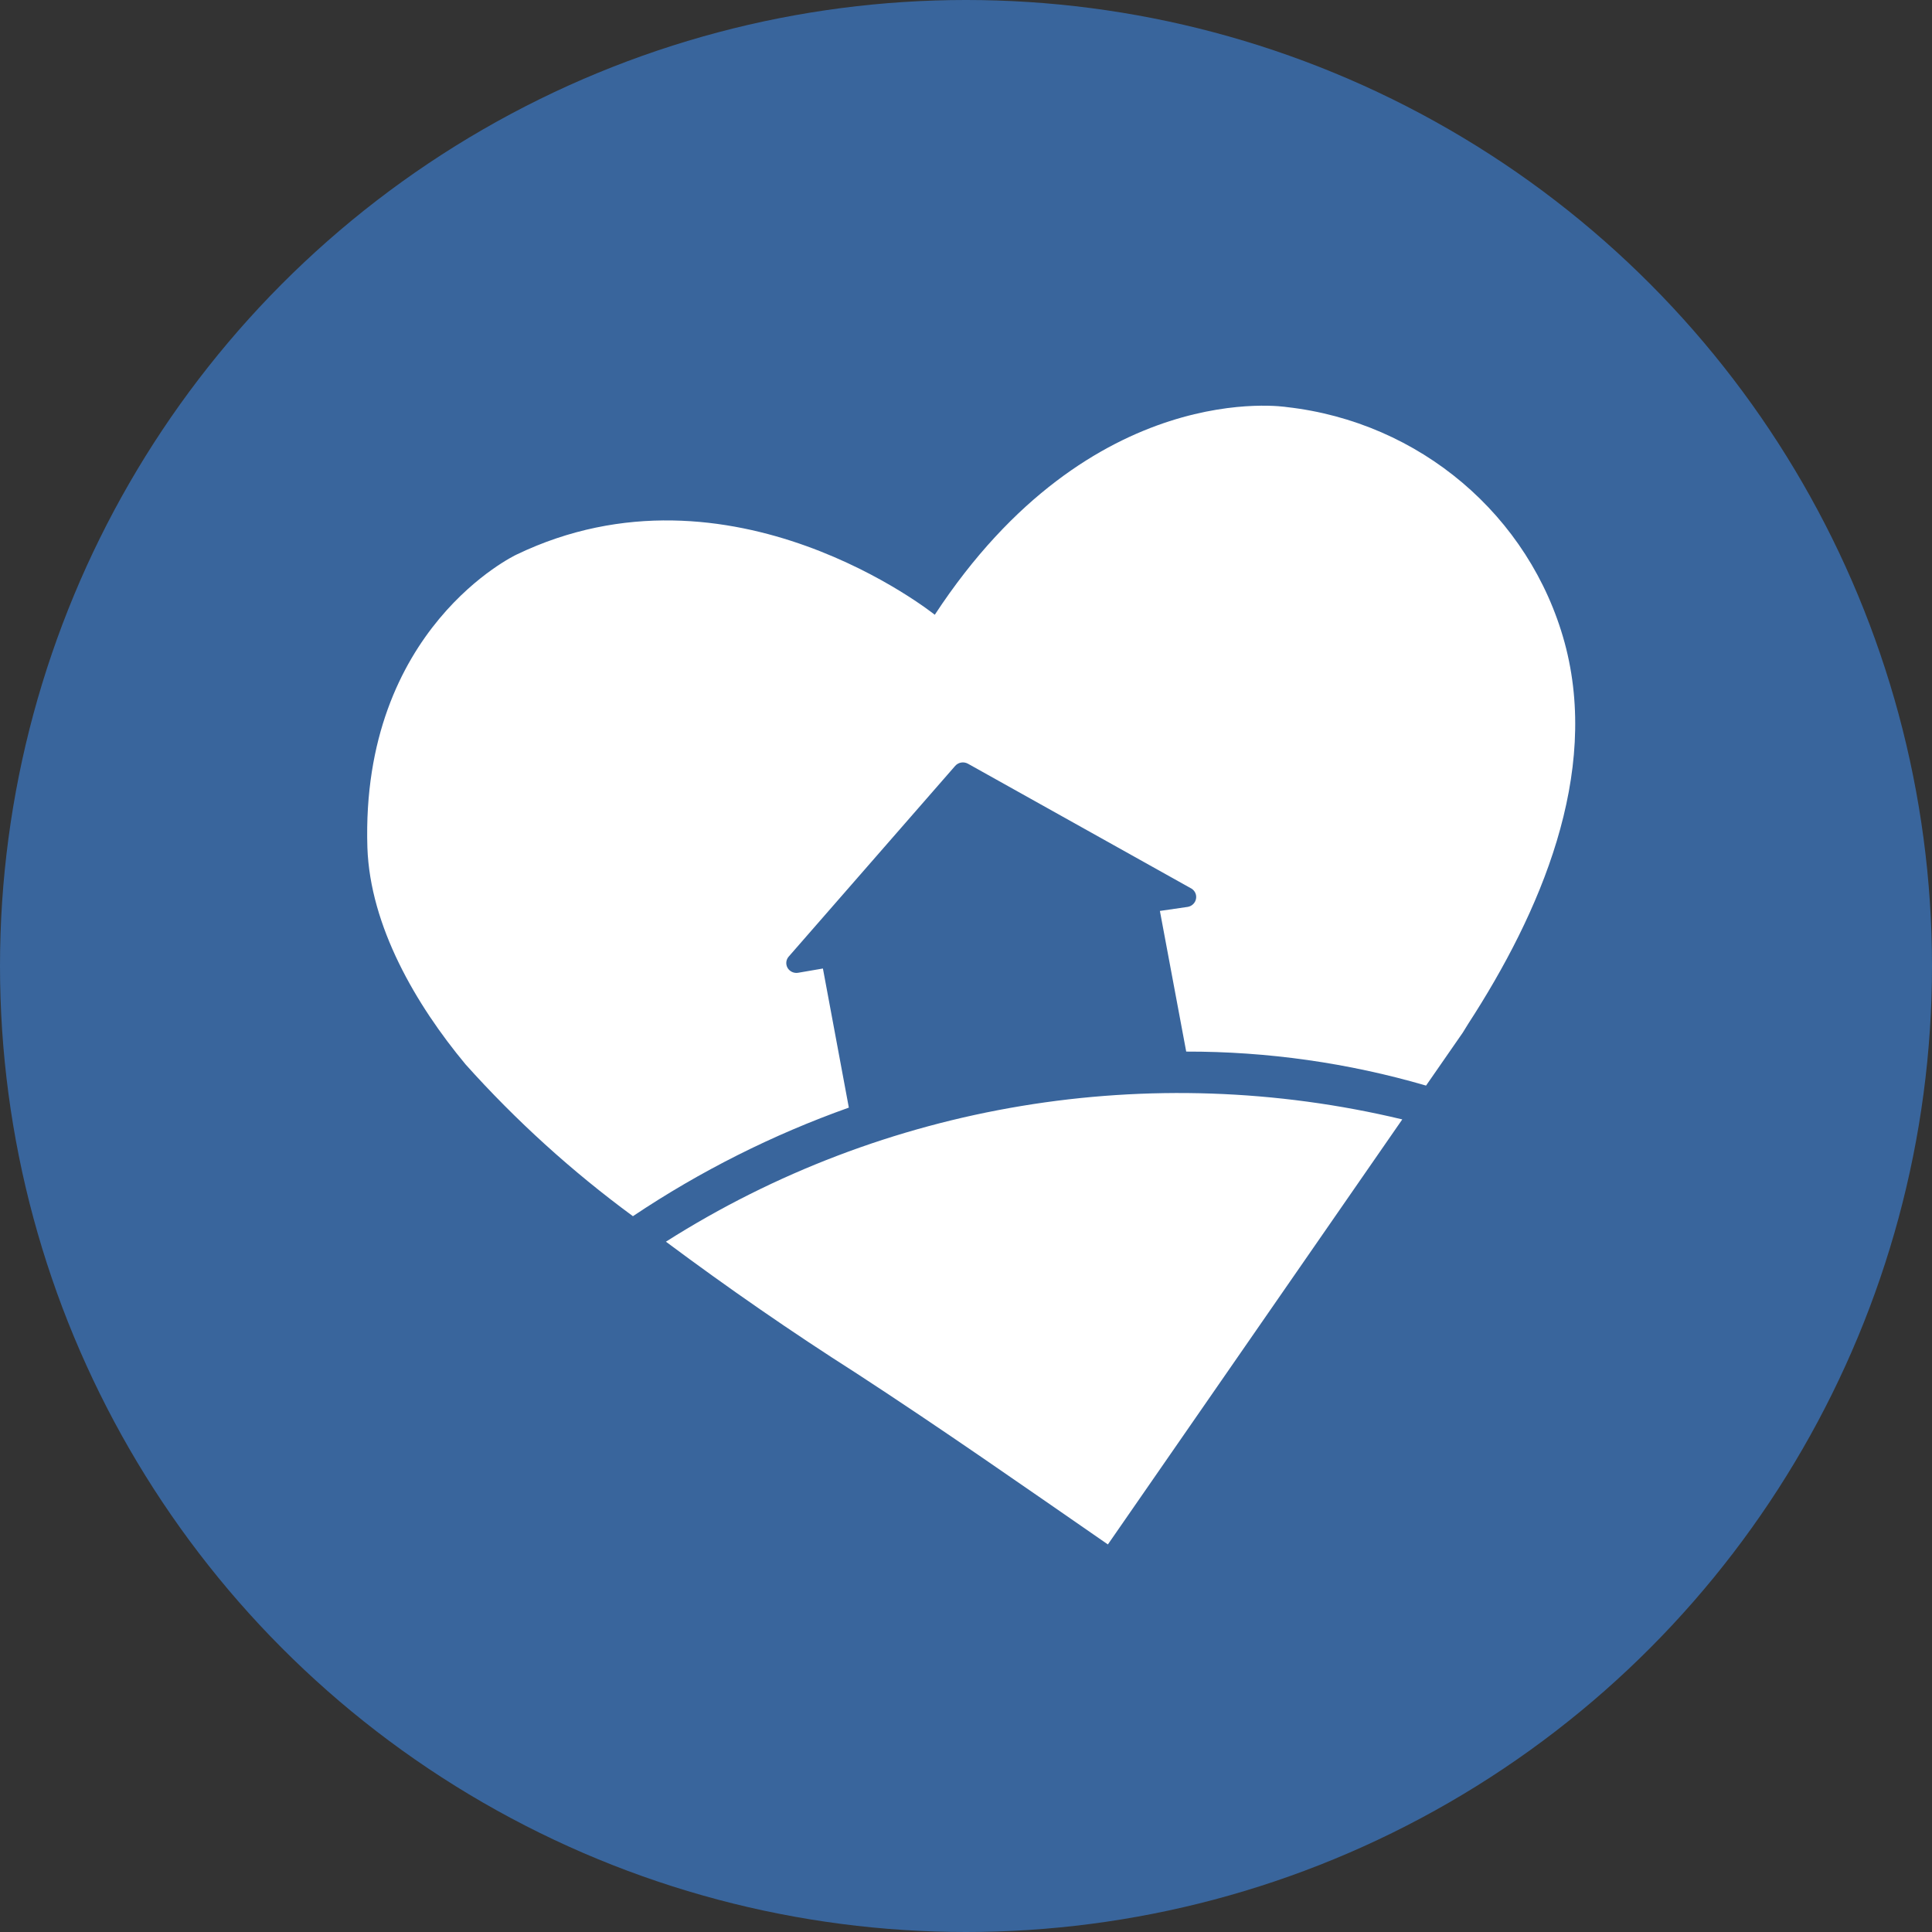 <svg xmlns="http://www.w3.org/2000/svg" width="50" height="50" viewBox="0 0 50 50">
  <rect x="0" y="0" width="50" height="50" fill="#333333" stroke="none"/>
  <g fill="none" fill-rule="evenodd">
    <circle cx="25" cy="25" r="25" fill="#39659C"/>
    <path fill="#FFF" fill-rule="nonzero" d="M28.856,16.725 L27.906,18.095 C25.891,17.507 23.8,17.211 21.699,17.215 L21.018,13.575 L21.74,13.47 C21.848,13.451 21.934,13.367 21.953,13.26 C21.972,13.159 21.928,13.057 21.841,13 L16.051,9.765 C15.941,9.704 15.803,9.727 15.721,9.82 L11.413,14.755 C11.34,14.837 11.328,14.955 11.383,15.05 C11.439,15.144 11.548,15.194 11.657,15.175 L12.297,15.065 L12.968,18.665 C10.993,19.368 9.116,20.312 7.38,21.475 C5.802,20.316 4.35,18.999 3.048,17.545 C1.763,16 0.579,13.97 0.508,11.935 C0.33,6.25 4.363,4.355 4.363,4.355 C9.92,1.68 15.192,5.91 15.192,5.91 C19.256,-0.285 24.3,0.535 24.3,0.535 C27.74,0.922 30.591,3.339 31.492,6.63 C32.417,10.035 30.857,13.63 28.998,16.495 L28.856,16.725 Z M8.234,22.135 C13.876,18.552 20.767,17.408 27.291,18.97 L19.672,29.97 C17.503,28.47 15.36,26.97 13.171,25.545 C11.484,24.47 9.844,23.335 8.234,22.135 Z" transform="translate(9 10)"/>
  </g>
</svg>
